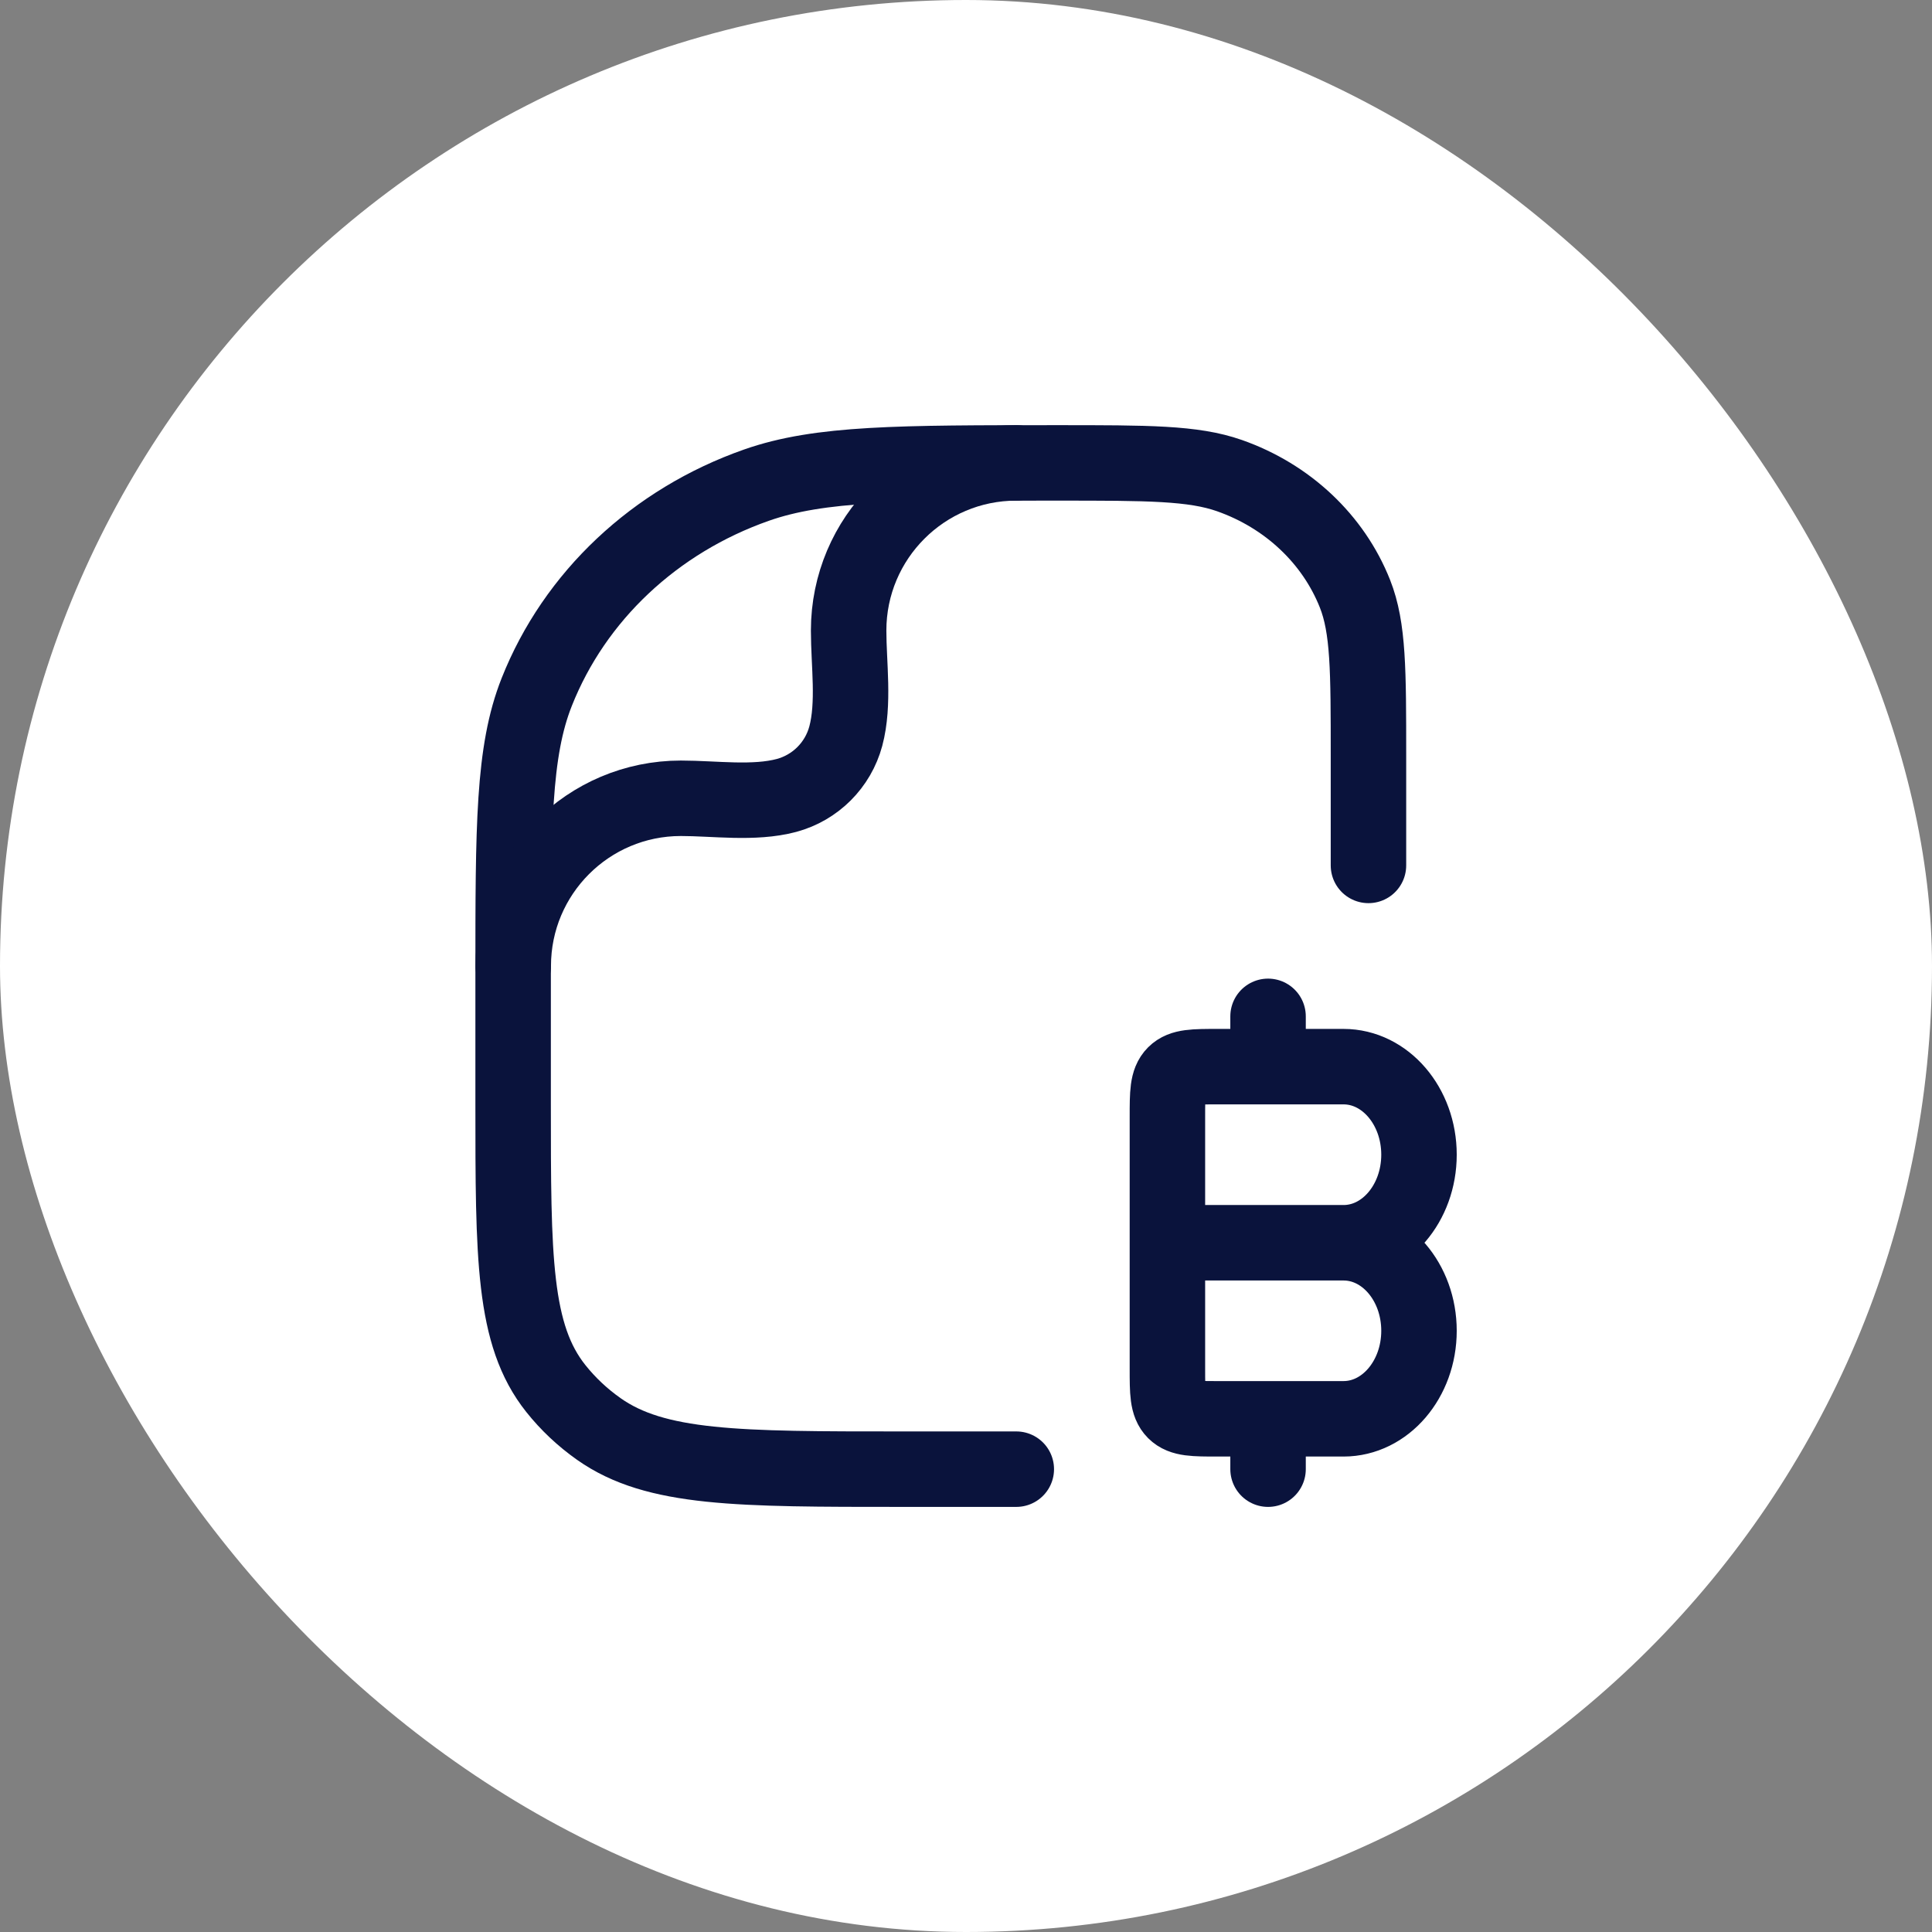 <svg width="32" height="32" viewBox="0 0 32 32" fill="none" xmlns="http://www.w3.org/2000/svg">
<rect x="0" y="0" width="32" height="32" fill="#808080" stroke="none"/>
<rect width="32" height="32" rx="16" fill="white"/>
<path d="M19.336 20.584H22.253M19.336 20.584V18.5C19.336 18.107 19.336 17.911 19.458 17.789C19.58 17.667 19.776 17.667 20.169 17.667H21.003M19.336 20.584V22.667C19.336 23.06 19.336 23.256 19.458 23.378C19.58 23.5 19.776 23.5 20.169 23.5H21.003M22.253 20.584C22.943 20.584 23.503 19.931 23.503 19.125C23.503 18.32 22.943 17.667 22.253 17.667H21.003M22.253 20.584C22.943 20.584 23.503 21.236 23.503 22.042C23.503 22.847 22.943 23.5 22.253 23.5H21.003M21.003 23.5V24.334M21.003 17.667V16.834" stroke="#0A133C" stroke-width="1.25" stroke-linecap="round"/>
<path d="M16.833 24.334L14.939 24.334C12.221 24.334 10.862 24.334 9.919 23.669C9.648 23.478 9.408 23.252 9.206 22.998C8.499 22.11 8.499 20.831 8.499 18.273L8.499 16.152C8.499 13.682 8.499 12.448 8.89 11.462C9.518 9.876 10.847 8.626 12.531 8.035C13.579 7.667 14.891 7.667 17.515 7.667C19.014 7.667 19.763 7.667 20.362 7.877C21.325 8.215 22.084 8.929 22.443 9.835C22.666 10.399 22.666 11.104 22.666 12.515L22.666 14.334" stroke="#0A133C" stroke-width="1.25" stroke-linecap="round" stroke-linejoin="round"/>
<path d="M8.501 16C8.501 14.466 9.744 13.222 11.278 13.222C11.833 13.222 12.487 13.319 13.027 13.175C13.506 13.046 13.88 12.672 14.009 12.193C14.153 11.653 14.056 10.999 14.056 10.444C14.056 8.91 15.3 7.667 16.834 7.667" stroke="#0A133C" stroke-width="1.25" stroke-linecap="round" stroke-linejoin="round"/>
</svg>
